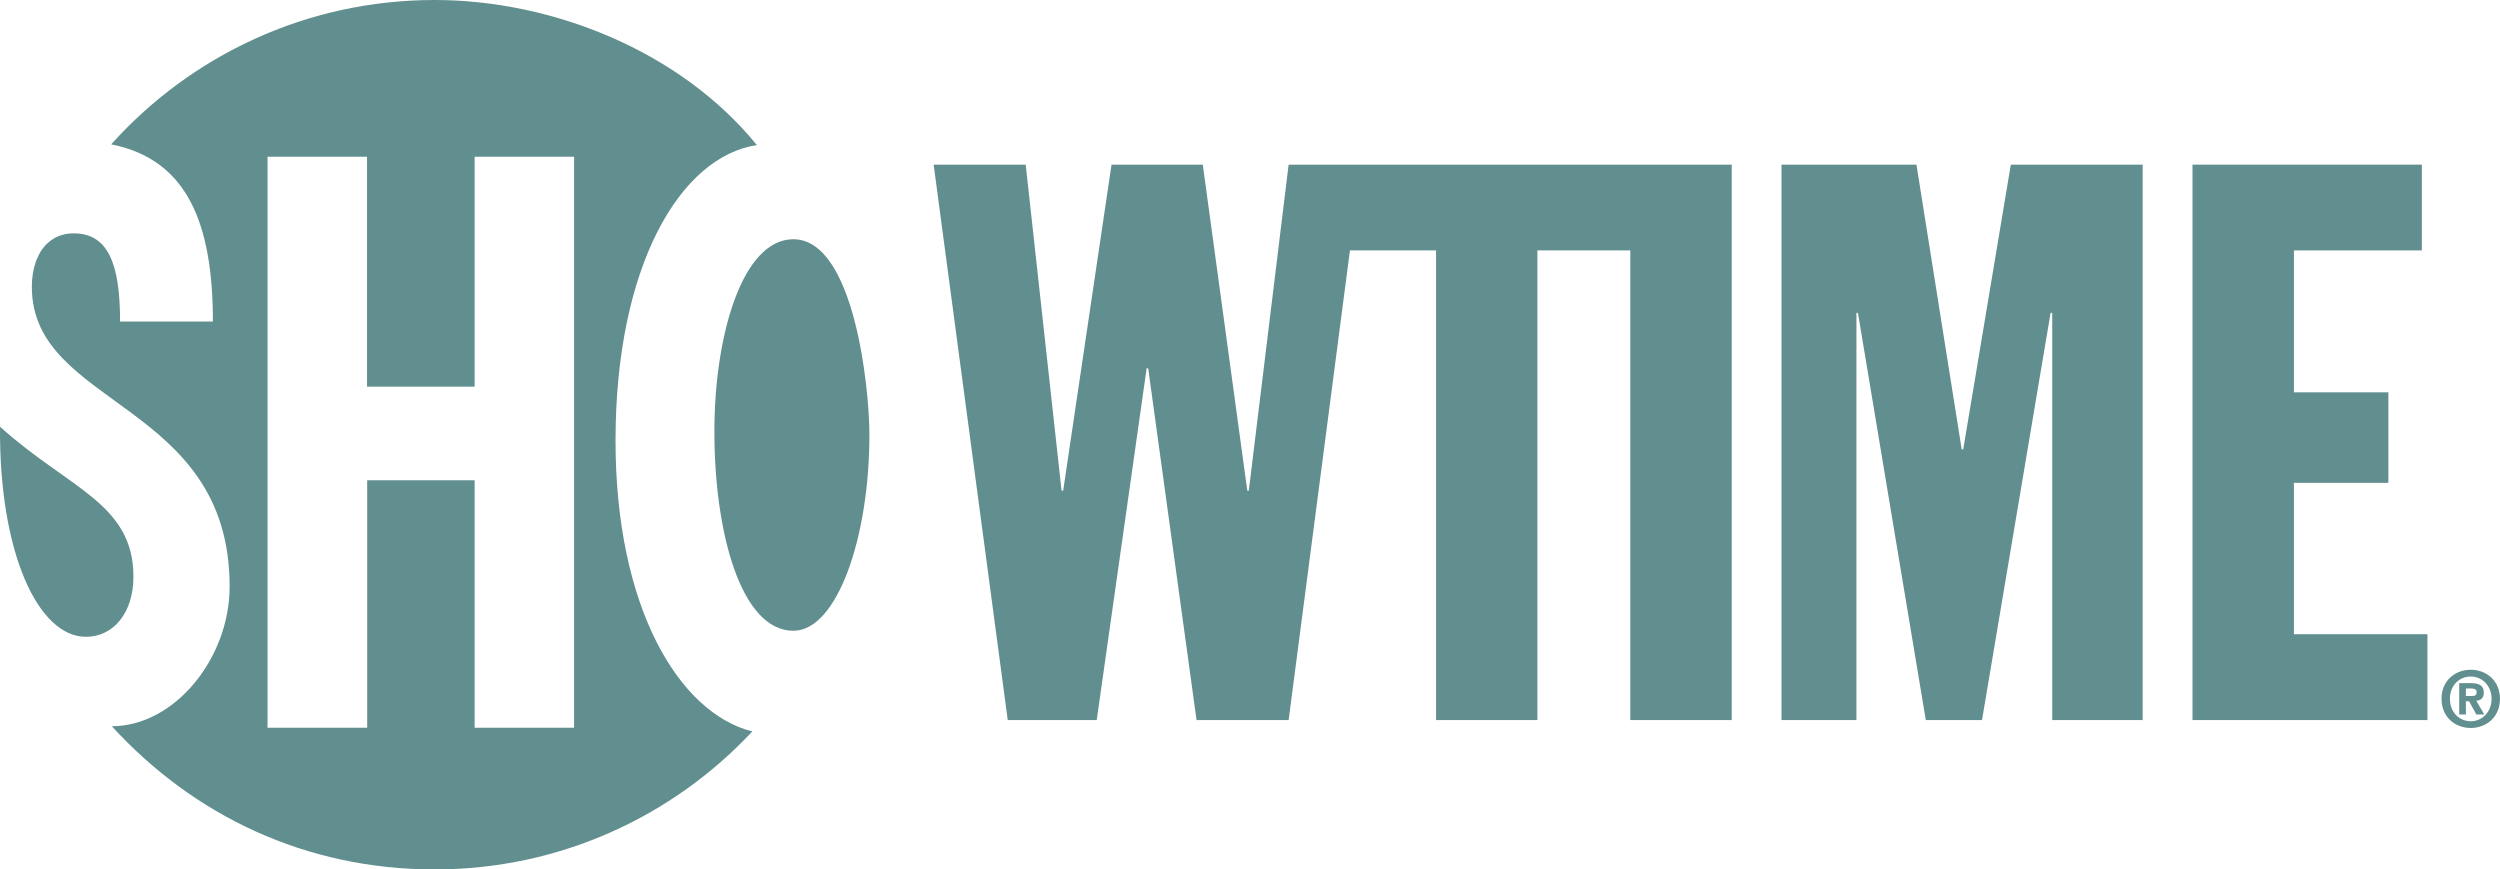 <svg xmlns:dc="http://purl.org/dc/elements/1.1/" xmlns:cc="http://creativecommons.org/ns#" xmlns:rdf="http://www.w3.org/1999/02/22-rdf-syntax-ns#" xmlns:svg="http://www.w3.org/2000/svg" xmlns="http://www.w3.org/2000/svg" xmlns:sodipodi="http://sodipodi.sourceforge.net/DTD/sodipodi-0.dtd" xmlns:inkscape="http://www.inkscape.org/namespaces/inkscape" width="785" height="273" version="1.1" inkscape:version="0.91 r13725" sodipodi:docname="Showtime_1997.svg" style=""><rect id="backgroundrect" width="100%" height="100%" x="0" y="0" fill="none" stroke="none"/>
  <defs id="defs13"/>
  <sodipodi:namedview pagecolor="#ffffff" bordercolor="#666666" borderopacity="1" objecttolerance="10" gridtolerance="10" guidetolerance="10" inkscape:pageopacity="0" inkscape:pageshadow="2" inkscape:window-width="1366" inkscape:window-height="709" id="namedview11" showgrid="false" inkscape:zoom="0.45350318" inkscape:cx="353.91152" inkscape:cy="136.5" inkscape:window-x="-8" inkscape:window-y="-8" inkscape:window-maximized="1" inkscape:current-layer="layer1"/>
  
<g class="currentLayer" style=""><title>Layer 1</title><g inkscape:label="Layer 1" inkscape:groupmode="layer" id="layer1" class="selected" fill="#618e8e" fill-opacity="1">
    <path id="path3680" d="m26.985,199.957 c8.719,0 14.912,-7.664 14.912,-18.832 c0,-23.103 -20.237,-27.605 -41.891,-47.129 c-0.307,39.574 11.958,65.961 26.979,65.961 " style="fill-rule: evenodd; stroke: none;" fill="#618e8e" fill-opacity="1"/>
    <path id="path3682" d="m180.263,228.518 l-31.229,0 l0,-77.71 l-33.732,0 l0,77.71 l-31.295,0 l0,-179.302 l31.24,0 l0,72.198 l33.787,0 l0,-72.198 l31.229,0 l0,179.302 zm13.012,-90.129 c0,-54.694 20.215,-89.207 44.384,-92.83 c-24.157,-29.703 -64.5,-45.559 -101.164,-45.559 c-40.343,0 -76.601,17.503 -101.582,45.317 c23.839,4.744 31.932,24.728 31.932,55.639 l-29.143,0 c0,-18.239 -3.799,-27.682 -14.593,-27.682 c-4.875,0 -8.664,2.46 -10.871,6.643 c-0.318,0.725 -0.637,1.406 -0.944,2.13 c-0.846,2.339 -1.296,5.029 -1.296,8.049 c0,37.817 62.106,35.94 62.106,94.049 c0,22.708 -17.404,43.89 -36.994,43.89 c25.75,28.132 60.898,44.966 101.384,44.966 c39.365,0 74.822,-16.68 99.737,-43.33 c-22.982,-5.765 -42.956,-38.816 -42.956,-91.282 " style="fill-rule: evenodd; stroke: none;" fill="#618e8e" fill-opacity="1"/>
    <path id="path3684" d="m224.318,135.479 c0,-30.175 8.774,-60.36 24.805,-60.36 c19.073,0 23.872,46.635 23.872,61.393 c0,32.327 -10.168,61.546 -23.872,61.546 c-16.449,0 -24.805,-30.768 -24.805,-62.579 " style="fill-rule: evenodd; stroke: none;" fill="#618e8e" fill-opacity="1"/>
    <path id="path3686" d="m536.299,51.697 l-131.669,0 l-12.507,102.383 l-0.472,0 l-13.978,-102.383 l-28.648,0 l-15.186,102.383 l-0.505,0 l-11.266,-102.383 l-28.901,0 l23.268,174.405 l27.935,0 l15.68,-110.476 l0.483,0 l15.186,110.476 l28.912,0 l19.249,-147.47 l27.045,0 l0,147.47 l31.822,0 l0,-147.47 l29.175,0 l0,147.47 l31.844,0 l0,-174.405 l-7.467,0 " style="fill-rule: nonzero; stroke: none;" fill="#618e8e" fill-opacity="1"/>
    <path id="path3688" d="m559.402,51.697 l42.363,0 l14.209,89.404 l0.483,0 l14.945,-89.404 l41.397,0 l0,174.405 l-28.396,0 l0,-127.869 l-0.516,0 l-21.533,127.869 l-17.646,0 l-21.313,-127.869 l-0.472,0 l0,127.869 l-23.52,0 l0,-174.405 " style="fill-rule: nonzero; stroke: none;" fill="#618e8e" fill-opacity="1"/>
    <path id="path3690" d="m688.446,51.697 l72.011,0 l0,26.935 l-40.167,0 l0,44.559 l29.659,0 l0,28.418 l-29.659,0 l0,47.535 l41.924,0 l0,26.957 l-73.768,0 l0,-174.405 " style="fill-rule: nonzero; stroke: none;" fill="#618e8e" fill-opacity="1"/>
    <path id="path3692" d="m782.352,219.437 c0,4.206 -3.009,7.039 -6.533,7.039 l0,-0.022 c-3.624,0.022 -6.544,-2.811 -6.544,-7.017 c0,-4.195 2.921,-7.006 6.544,-7.006 c3.525,0 6.533,2.811 6.533,7.006 zm2.635,0 c0,-5.776 -4.326,-9.136 -9.169,-9.136 c-4.864,0 -9.18,3.36 -9.18,9.136 c0,5.776 4.315,9.147 9.18,9.147 c4.842,0 9.169,-3.371 9.169,-9.147 zm-10.695,0.769 l0.999,0 l2.273,4.129 l2.493,0 l-2.515,-4.293 c1.296,-0.099 2.372,-0.747 2.372,-2.558 c0,-2.24 -1.504,-2.976 -4.03,-2.976 l-3.689,0 l0,9.828 l2.097,0 l0,-4.129 zm0,-1.658 l0,-2.372 l1.482,0 c0.791,0 1.889,0.077 1.889,1.087 c0,1.087 -0.56,1.285 -1.493,1.285 l-1.878,0 " style="fill-rule: nonzero; stroke: none;" fill="#618e8e" fill-opacity="1"/>
  </g></g></svg>